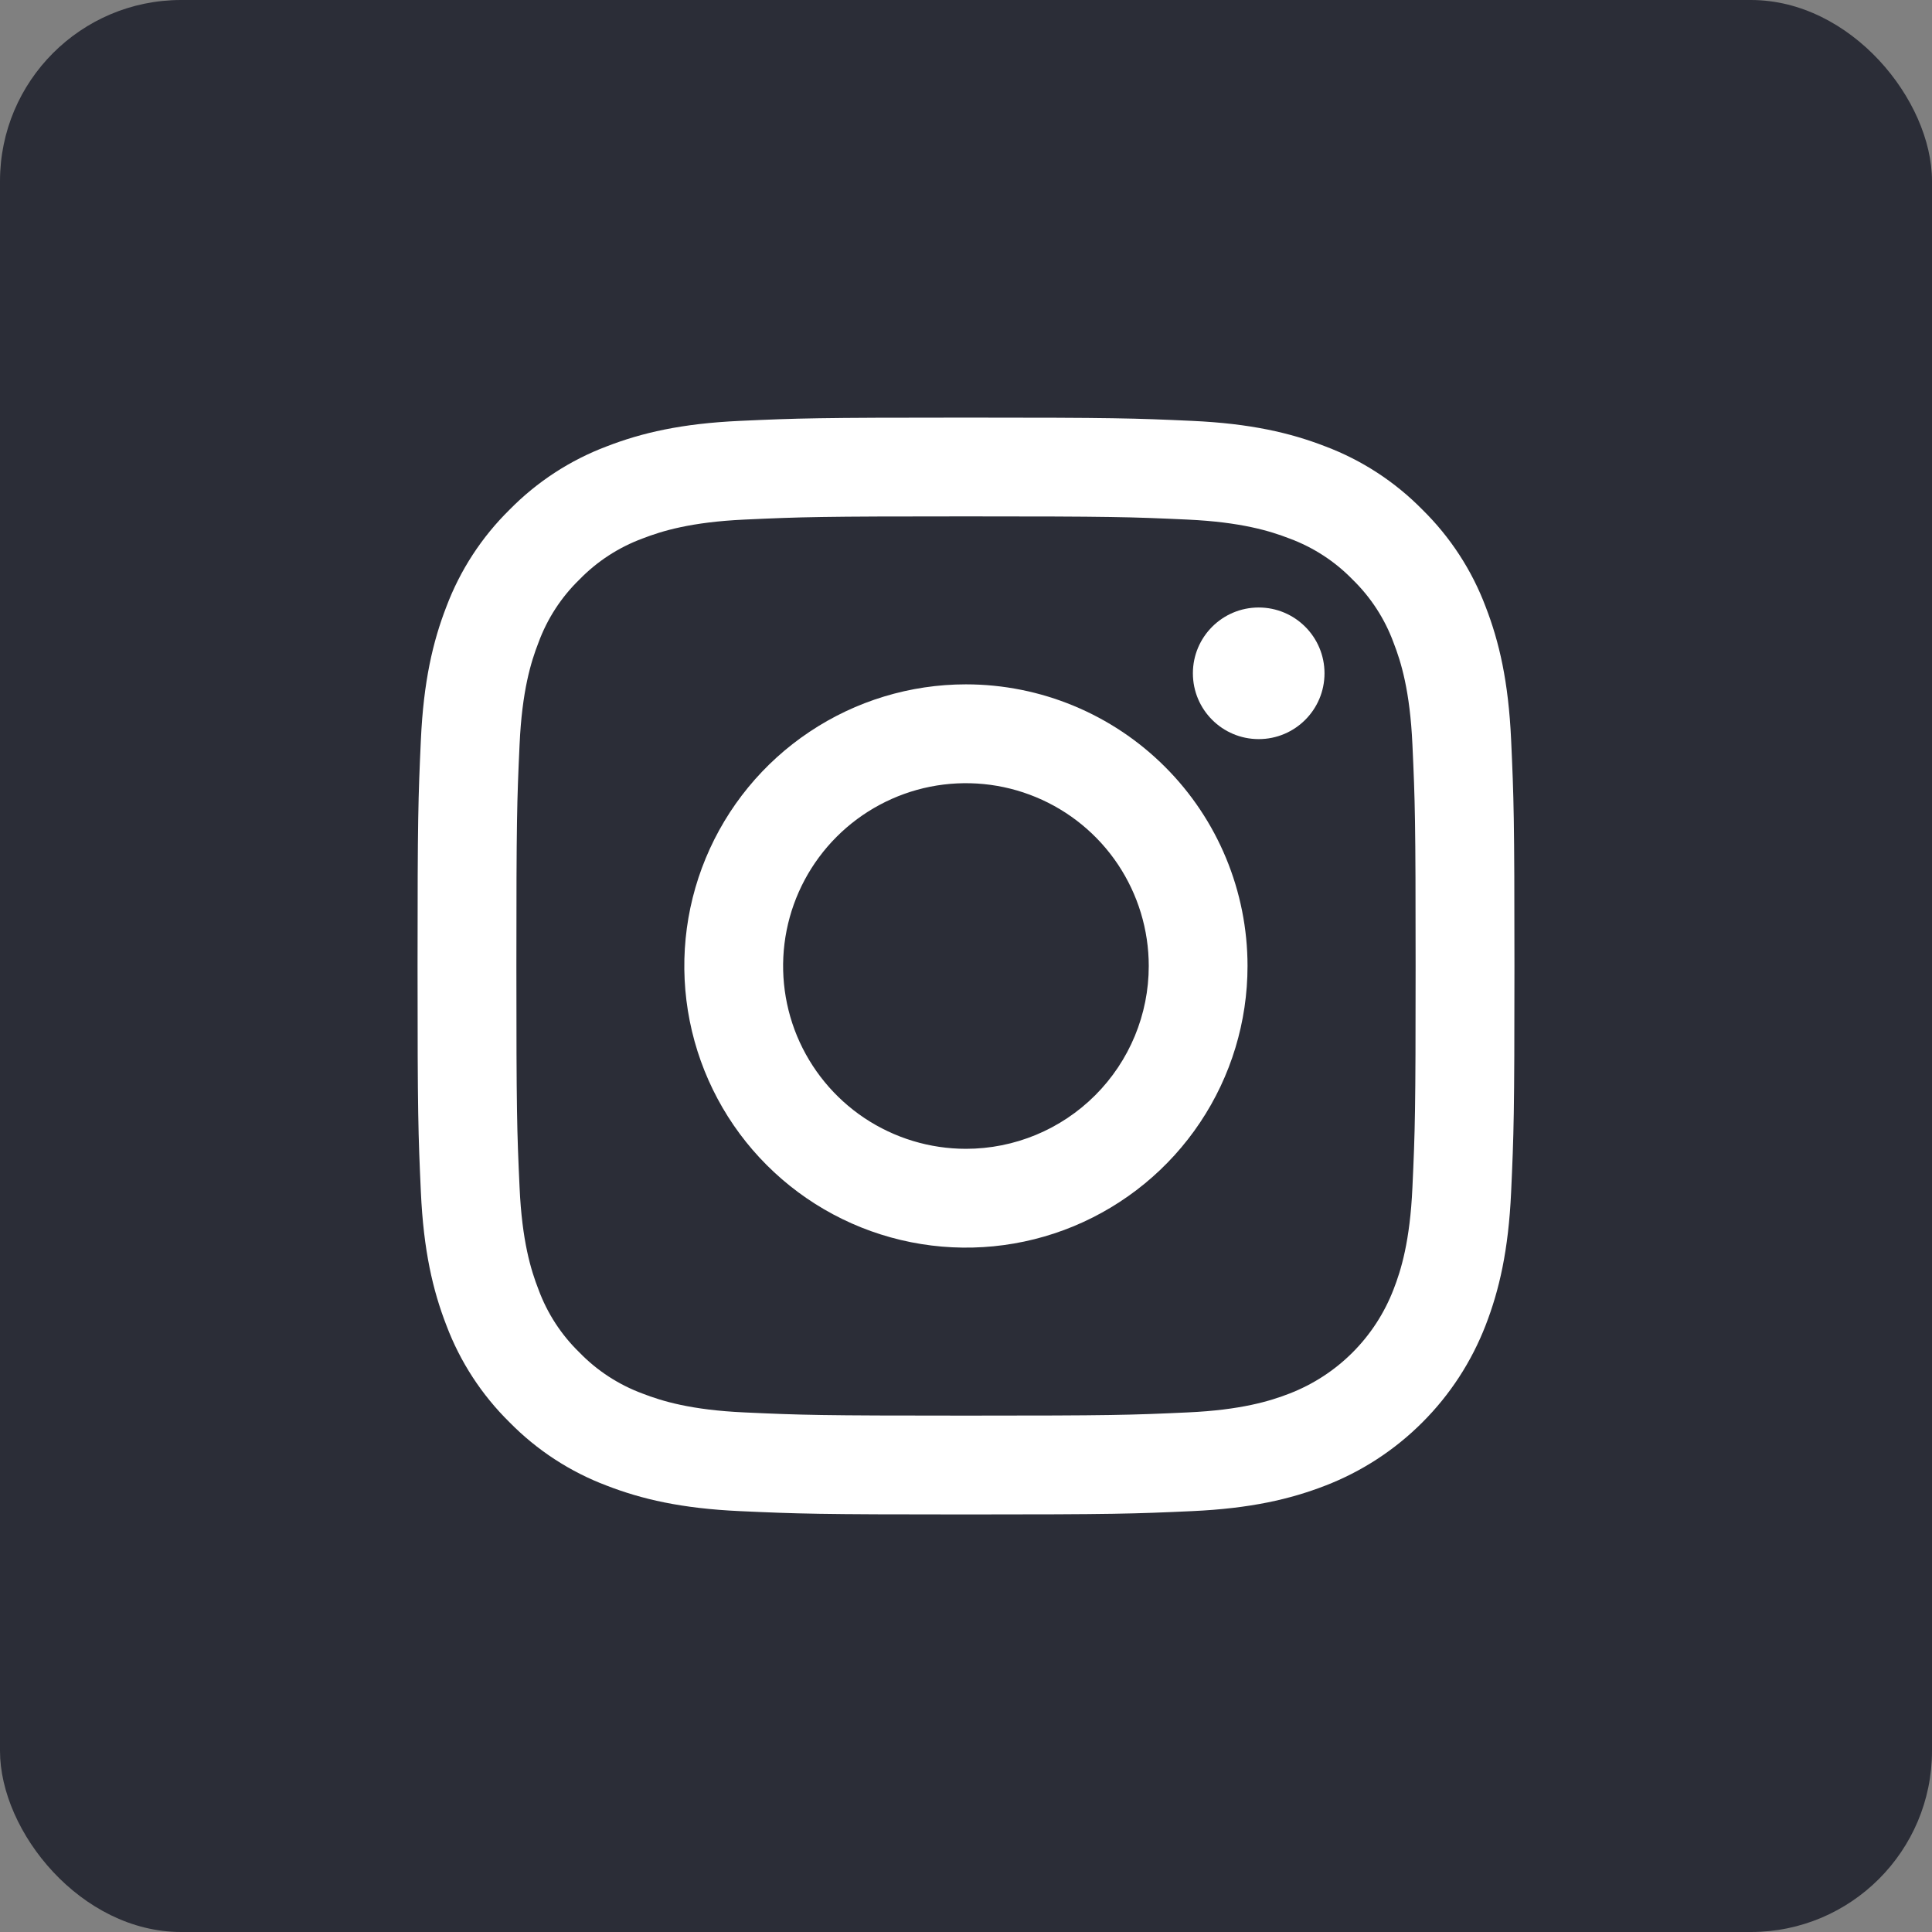 <svg width="32" height="32" viewBox="0 0 32 32" fill="none" xmlns="http://www.w3.org/2000/svg">
<rect x="0" y="0" width="32" height="32" fill="#808080" stroke="none"/>
<rect width="32" height="32" rx="3" fill="#2B2D37"/>
<path d="M16 8.553C18.425 8.553 18.713 8.562 19.671 8.606C20.556 8.647 21.037 8.795 21.357 8.919C21.752 9.065 22.109 9.297 22.402 9.598C22.703 9.891 22.936 10.248 23.081 10.643C23.206 10.963 23.354 11.444 23.394 12.33C23.438 13.287 23.447 13.575 23.447 16C23.447 18.426 23.438 18.713 23.394 19.671C23.354 20.557 23.206 21.038 23.081 21.358C22.93 21.749 22.699 22.105 22.402 22.402C22.105 22.699 21.749 22.93 21.357 23.082C21.037 23.206 20.556 23.354 19.671 23.394C18.713 23.438 18.426 23.447 16 23.447C13.574 23.447 13.287 23.438 12.329 23.394C11.444 23.354 10.963 23.206 10.643 23.082C10.248 22.936 9.891 22.704 9.598 22.402C9.296 22.109 9.064 21.752 8.919 21.358C8.794 21.038 8.646 20.557 8.606 19.671C8.562 18.713 8.553 18.426 8.553 16C8.553 13.575 8.562 13.288 8.606 12.33C8.646 11.444 8.794 10.963 8.919 10.643C9.064 10.248 9.296 9.891 9.598 9.598C9.891 9.297 10.248 9.065 10.643 8.919C10.963 8.795 11.444 8.647 12.329 8.606C13.287 8.562 13.575 8.553 16 8.553L16 8.553ZM16 6.917C13.533 6.917 13.224 6.927 12.255 6.971C11.288 7.015 10.628 7.169 10.05 7.393C9.444 7.621 8.895 7.979 8.441 8.441C7.979 8.895 7.621 9.444 7.393 10.05C7.169 10.628 7.015 11.288 6.971 12.255C6.927 13.224 6.916 13.533 6.916 16C6.916 18.467 6.927 18.777 6.971 19.745C7.015 20.712 7.169 21.372 7.393 21.95C7.621 22.556 7.979 23.105 8.441 23.559C8.895 24.021 9.444 24.379 10.05 24.607C10.628 24.831 11.288 24.985 12.255 25.029C13.224 25.073 13.533 25.084 16 25.084C18.467 25.084 18.776 25.073 19.745 25.029C20.712 24.985 21.372 24.831 21.95 24.607C22.554 24.374 23.102 24.017 23.559 23.559C24.017 23.102 24.373 22.554 24.607 21.95C24.831 21.372 24.985 20.712 25.029 19.745C25.073 18.776 25.084 18.467 25.084 16C25.084 13.533 25.073 13.224 25.029 12.255C24.985 11.288 24.831 10.628 24.607 10.05C24.379 9.444 24.021 8.895 23.559 8.441C23.105 7.979 22.556 7.621 21.95 7.393C21.372 7.169 20.712 7.015 19.745 6.971C18.776 6.927 18.467 6.917 16 6.917H16Z" fill="white"/>
<path d="M15.999 11.335C15.076 11.335 14.174 11.609 13.407 12.122C12.64 12.634 12.042 13.363 11.689 14.215C11.336 15.067 11.244 16.005 11.424 16.91C11.604 17.815 12.048 18.646 12.7 19.298C13.353 19.951 14.184 20.395 15.089 20.575C15.994 20.755 16.932 20.663 17.784 20.31C18.636 19.956 19.365 19.359 19.877 18.592C20.39 17.825 20.663 16.923 20.663 16C20.663 14.763 20.172 13.576 19.297 12.702C18.422 11.827 17.236 11.335 15.999 11.335ZM15.999 19.028C15.4 19.028 14.815 18.85 14.317 18.518C13.819 18.185 13.431 17.712 13.201 17.159C12.972 16.605 12.912 15.997 13.029 15.409C13.146 14.822 13.434 14.283 13.858 13.859C14.281 13.436 14.821 13.147 15.408 13.03C15.995 12.914 16.604 12.973 17.158 13.203C17.711 13.432 18.184 13.82 18.517 14.318C18.849 14.816 19.027 15.401 19.027 16C19.027 16.803 18.708 17.573 18.14 18.141C17.572 18.709 16.802 19.028 15.999 19.028Z" fill="white"/>
<path d="M20.848 12.242C21.45 12.242 21.938 11.754 21.938 11.152C21.938 10.55 21.45 10.062 20.848 10.062C20.246 10.062 19.758 10.55 19.758 11.152C19.758 11.754 20.246 12.242 20.848 12.242Z" fill="white"/>
</svg>
